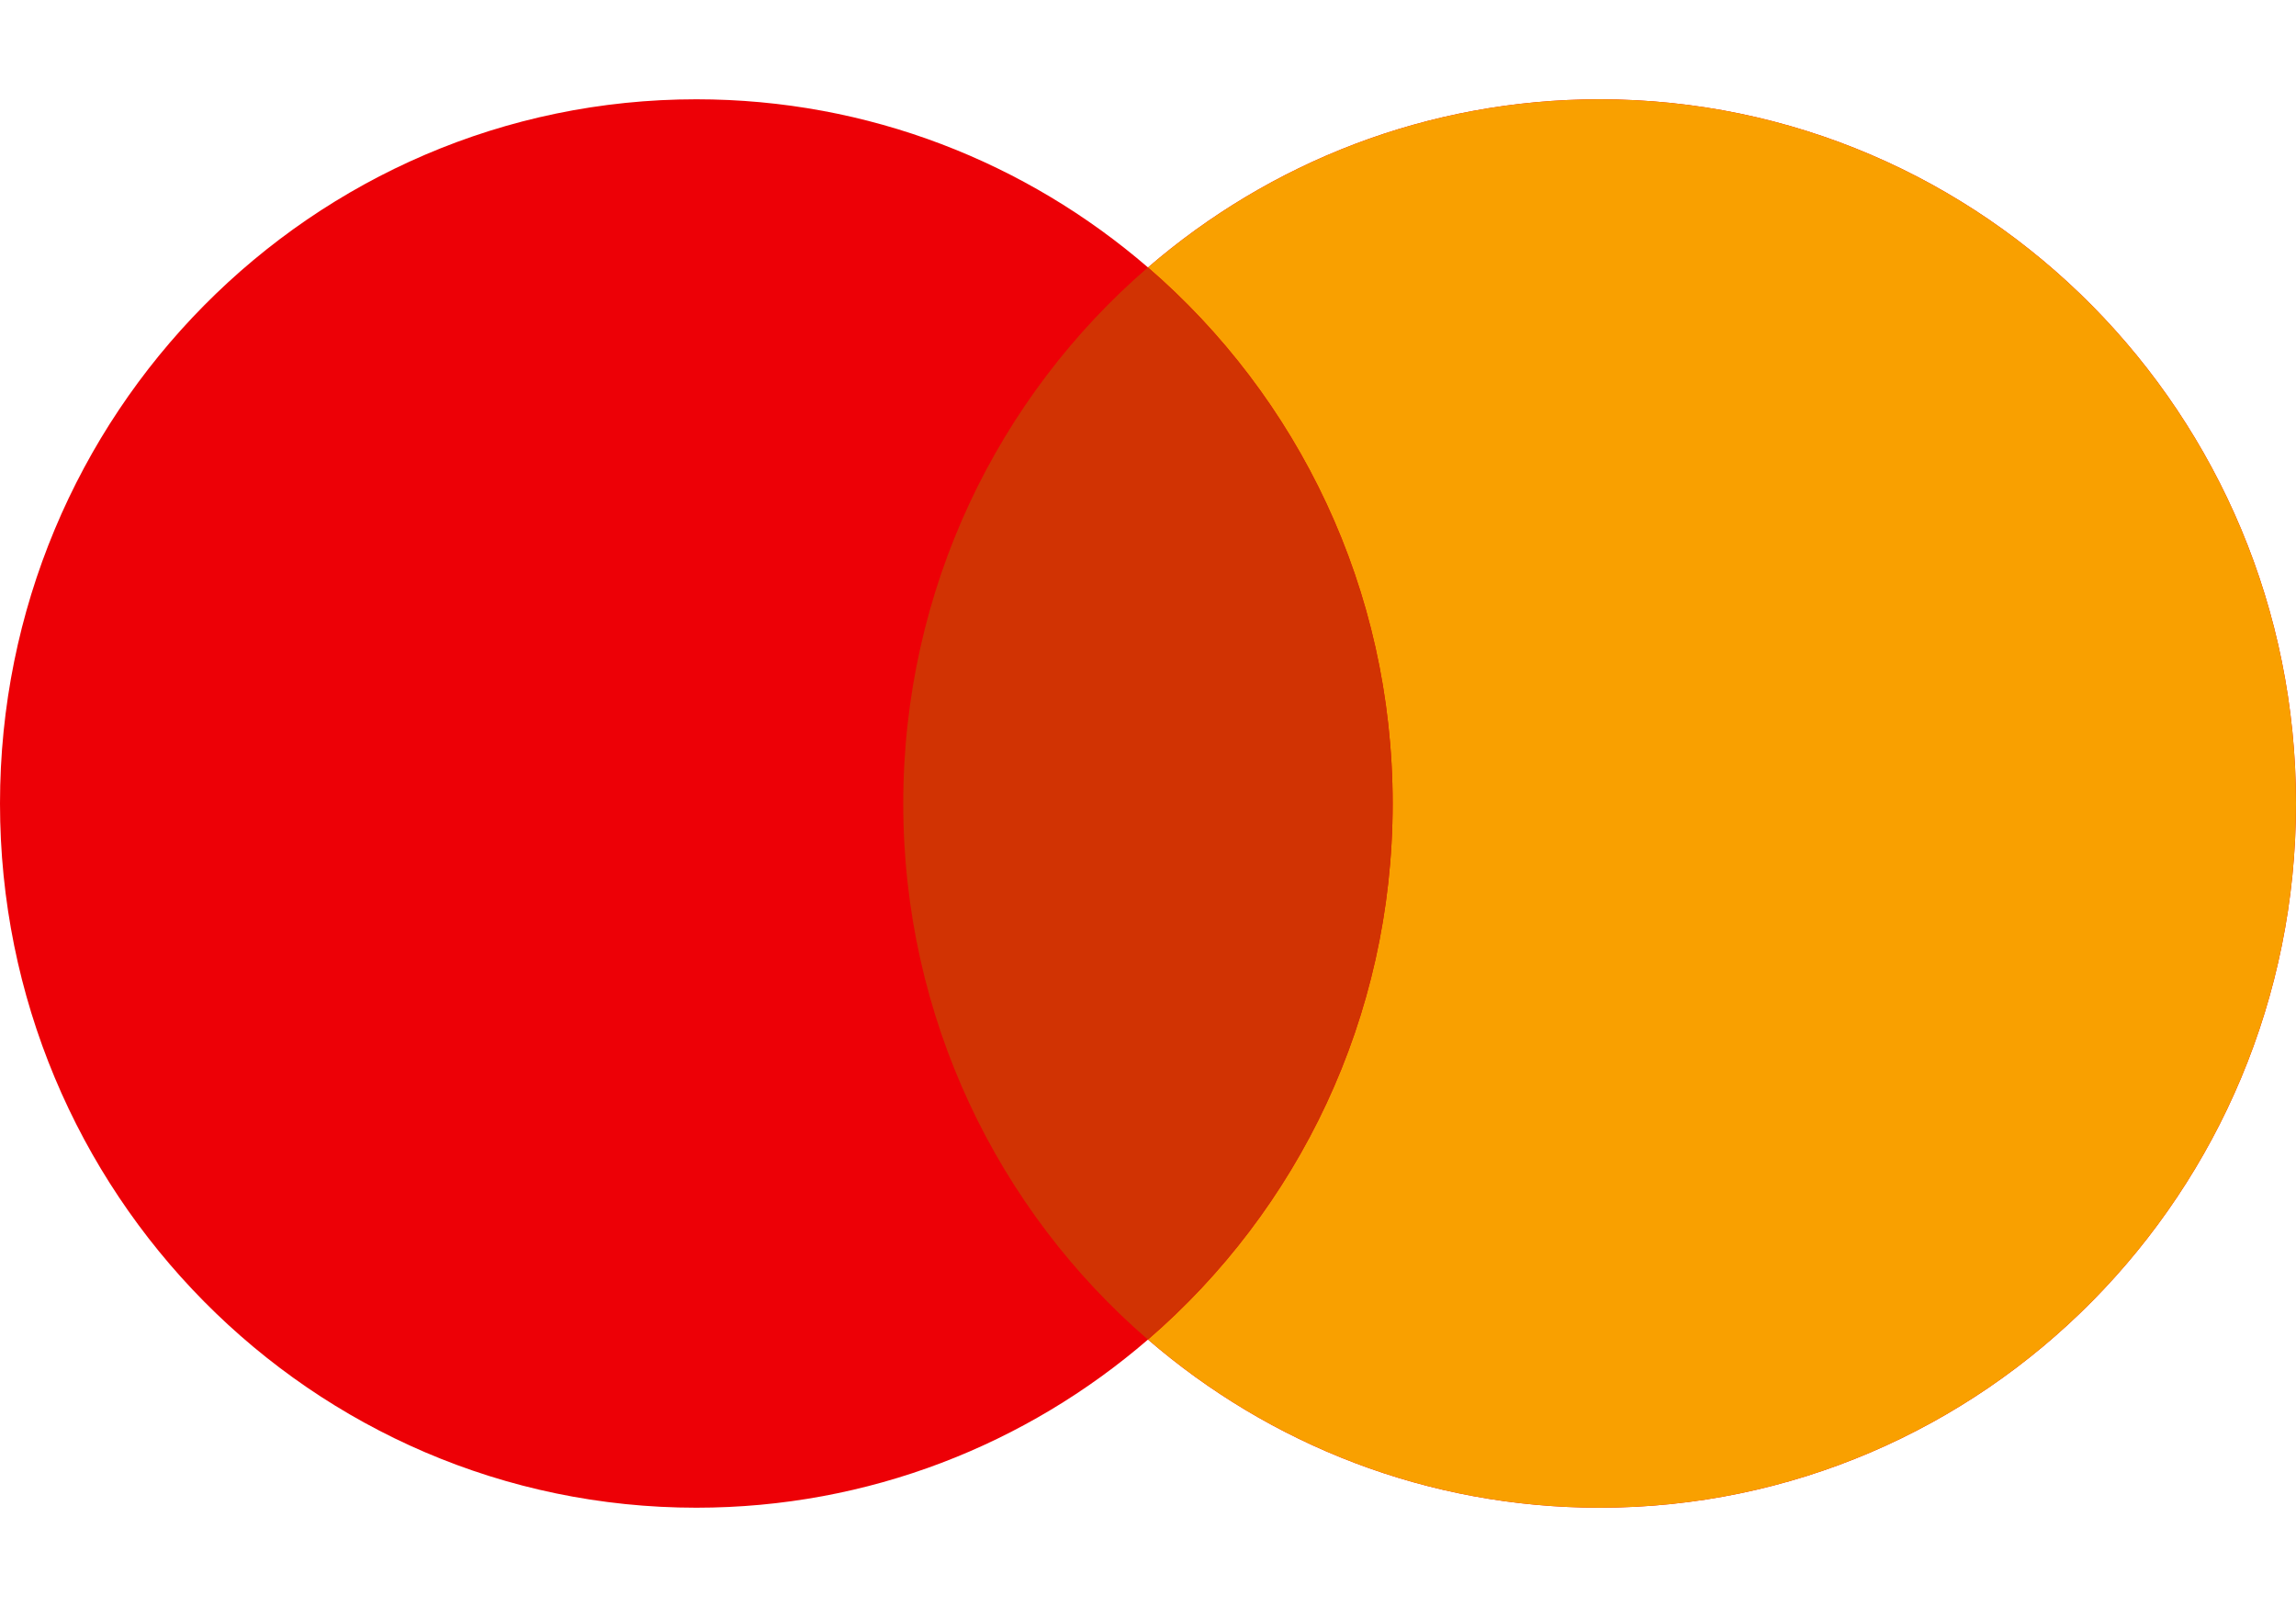 <svg width="20" height="14" viewBox="0 0 20 14" fill="none" xmlns="http://www.w3.org/2000/svg">
<g id="Mastercard">
<path id="Left" fill-rule="evenodd" clip-rule="evenodd" d="M10 11.67C8.941 12.584 7.567 13.135 6.066 13.135C2.716 13.135 0 10.388 0 7C0 3.612 2.716 0.865 6.066 0.865C7.567 0.865 8.941 1.416 10 2.33C11.059 1.416 12.433 0.865 13.934 0.865C17.284 0.865 20 3.612 20 7C20 10.388 17.284 13.135 13.934 13.135C12.433 13.135 11.059 12.584 10 11.67Z" fill="#ED0006"/>
<path id="Right" fill-rule="evenodd" clip-rule="evenodd" d="M10 11.67C11.304 10.544 12.131 8.87 12.131 7C12.131 5.13 11.304 3.456 10 2.33C11.059 1.416 12.433 0.865 13.934 0.865C17.284 0.865 20 3.612 20 7C20 10.388 17.284 13.135 13.934 13.135C12.433 13.135 11.059 12.584 10 11.67Z" fill="#F9A000"/>
<path id="Middle" fill-rule="evenodd" clip-rule="evenodd" d="M9.999 11.67C11.304 10.544 12.131 8.87 12.131 7C12.131 5.13 11.304 3.456 9.999 2.33C8.695 3.456 7.868 5.13 7.868 7C7.868 8.87 8.695 10.544 9.999 11.67Z" fill="#D13303"/>
</g>
</svg>

